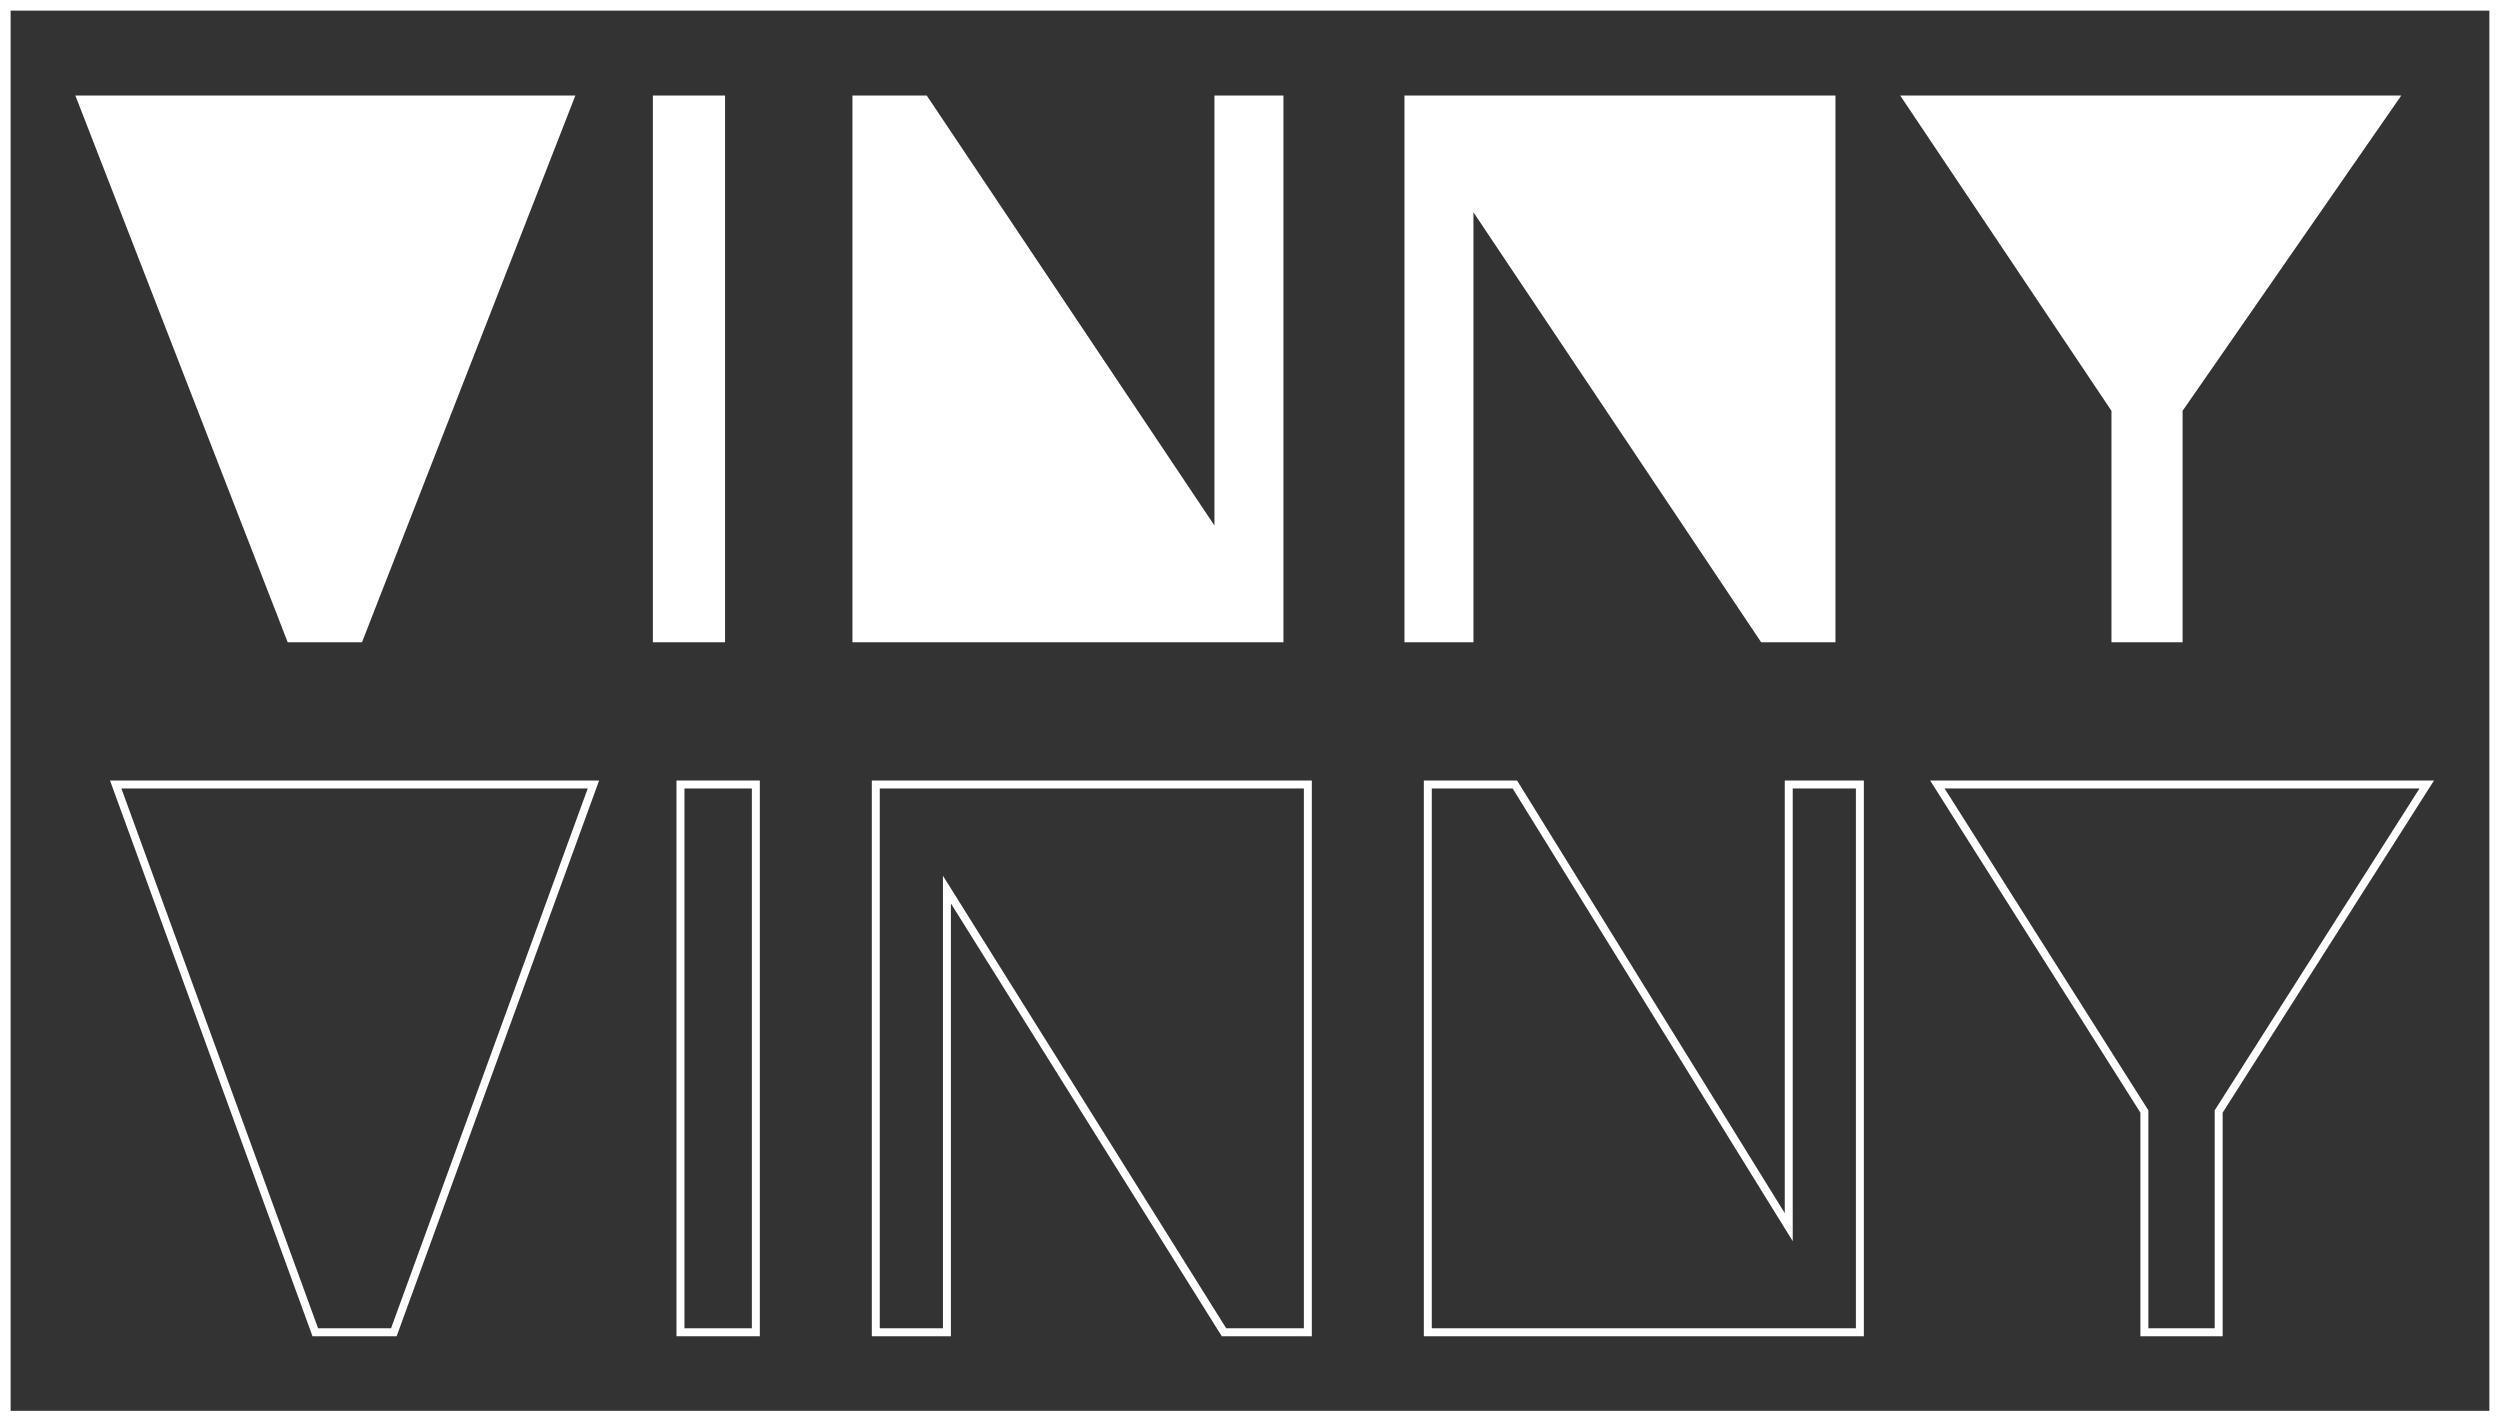 <?xml version="1.0" encoding="utf-8"?>
<!-- Generator: Adobe Illustrator 23.0.2, SVG Export Plug-In . SVG Version: 6.00 Build 0)  -->
<svg version="1.1" id="Layer_1" xmlns="http://www.w3.org/2000/svg" xmlns:xlink="http://www.w3.org/1999/xlink" x="0px" y="0px"
	 viewBox="0 0 235.5 133.9" style="enable-background:new 0 0 235.5 133.9;" xml:space="preserve">
<rect x="0" y="0" width="235.5" height="133.9" fill="#333333" stroke="none"/>
<style type="text/css">
	.st0{fill:#FFFFFF;}
	.st1{fill:none;stroke:#FFFFFF;stroke-width:0.75;stroke-miterlimit:10;}
	.st2{fill:none;stroke:#FFFFFF;stroke-miterlimit:10;}
</style>
<title>12Asset 1</title>
<g>
	<g id="Layer_1-2">
		<path class="st0" d="M27.1,60.5L7.1,9h47.1L34.1,60.5H27.1z"/>
		<path class="st0" d="M61.5,60.5V9h6.8v51.5H61.5z"/>
		<path class="st0" d="M80.3,60.5V9h7l27.1,40.5V9h6.5v51.5H80.3z"/>
		<path class="st0" d="M132.3,60.5V9h40.6v51.5h-7L138.8,20v40.5L132.3,60.5z"/>
		<path class="st0" d="M198.9,60.5V38.7L179,9h47.2l-20.6,29.7v21.8H198.9z"/>
		<path class="st1" d="M18.6,73.9h37.3l-18.8,51.6h-7.4L10.9,73.9H18.6z"/>
		<path class="st1" d="M64.1,73.9h7.1v51.6h-7.1V73.9z"/>
		<path class="st1" d="M82.5,73.9h40.7v51.6h-7.9L89.2,83.8v41.7h-6.7V73.9z"/>
		<path class="st1" d="M134.5,73.9h8.2l25.8,41.7V73.9h6.7v51.6h-40.7V73.9z"/>
		<path class="st1" d="M182.5,73.9h46.1l-19.6,30.8v20.8h-7v-20.8L182.5,73.9z"/>
		<rect x="0.5" y="0.5" class="st2" width="234.5" height="132.9"/>
	</g>
</g>
</svg>
